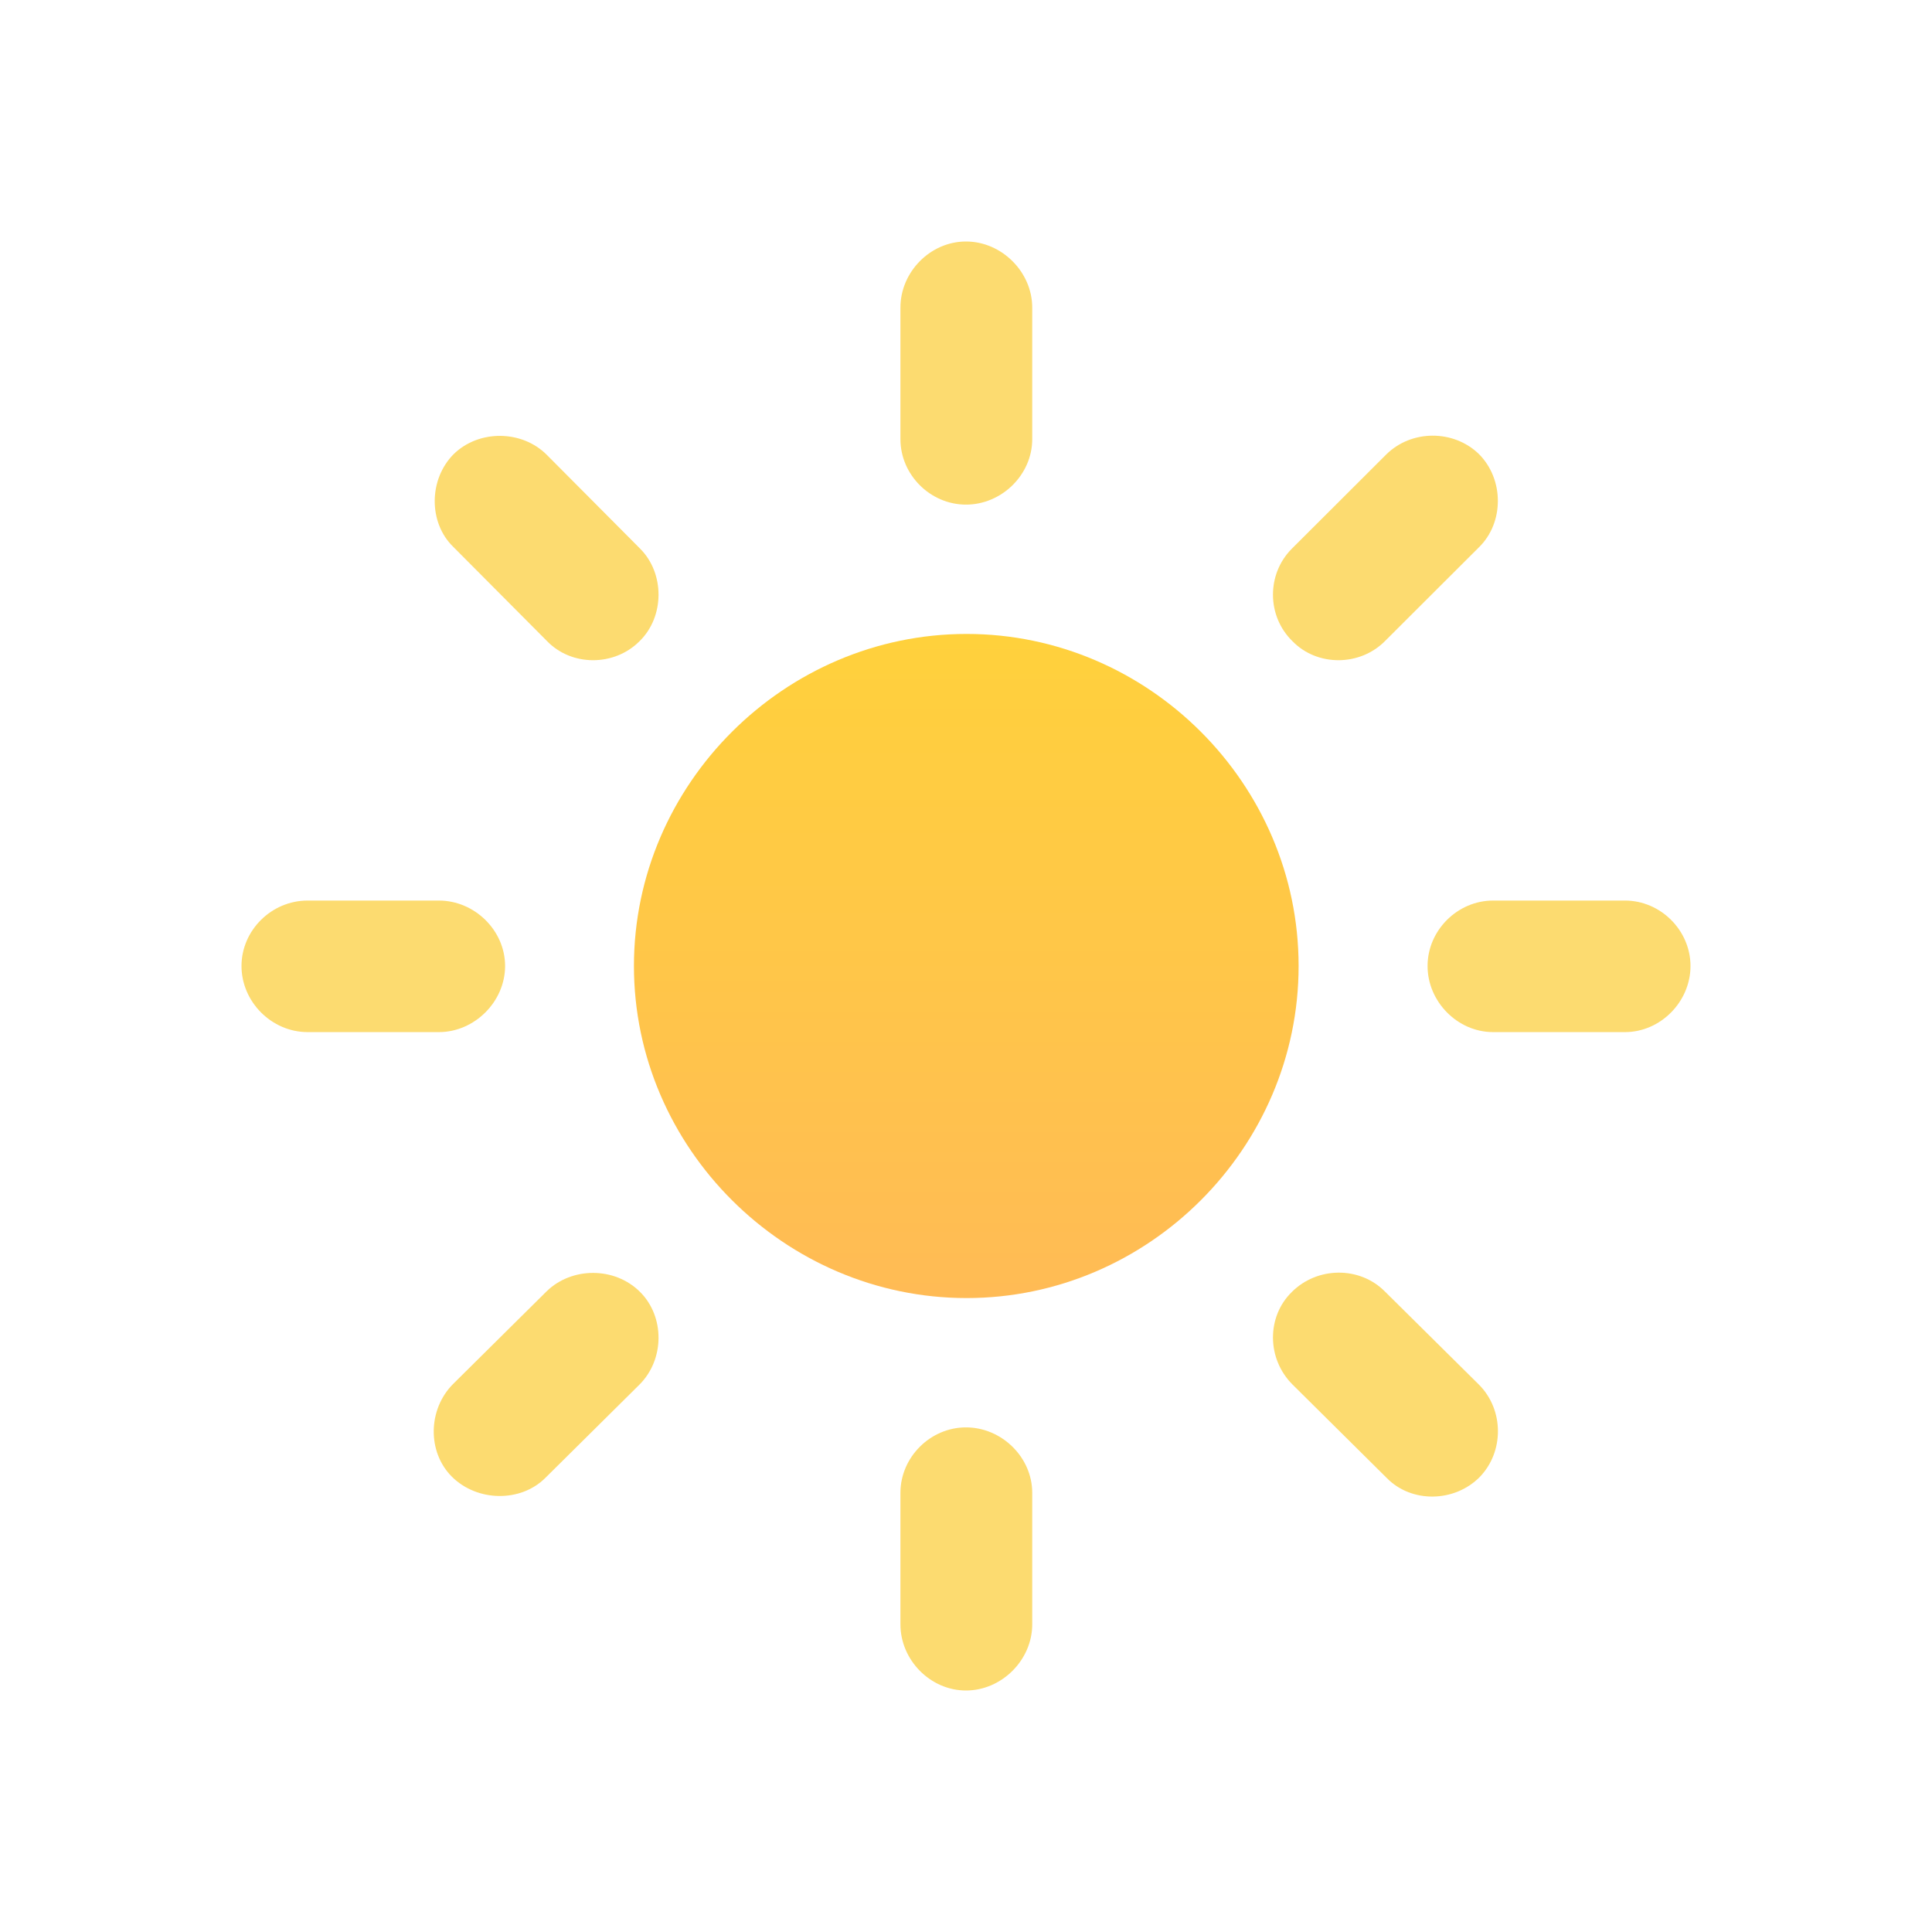<svg width="32" height="32" viewBox="0 0 32 32" fill="none" xmlns="http://www.w3.org/2000/svg">
<g opacity="0.6">
<path d="M17.097 5.095C17.097 4.504 16.591 4 16 4C15.409 4 14.914 4.504 14.914 5.095V7.274C14.914 7.864 15.409 8.358 16 8.358C16.591 8.358 17.097 7.864 17.097 7.274V5.095Z" fill="#FAC310"/>
<path d="M21.398 9.087C20.978 9.506 20.978 10.204 21.409 10.622C21.817 11.041 22.527 11.041 22.946 10.612L24.495 9.066C24.914 8.658 24.914 7.939 24.495 7.52C24.075 7.113 23.376 7.113 22.957 7.531L21.398 9.087Z" fill="#FAC310"/>
<path d="M9.054 10.612C9.462 11.041 10.172 11.041 10.591 10.622C11.011 10.214 11.011 9.495 10.602 9.087L9.054 7.531C8.645 7.123 7.936 7.112 7.516 7.52C7.097 7.939 7.097 8.658 7.505 9.055L9.054 10.612Z" fill="#FAC310"/>
<path d="M26.914 17.095C27.505 17.095 28 16.59 28 16C28 15.41 27.505 14.916 26.914 14.916H24.731C24.14 14.916 23.645 15.41 23.645 16C23.645 16.59 24.14 17.095 24.731 17.095H26.914Z" fill="#FAC310"/>
<path d="M5.097 14.916C4.495 14.916 4 15.41 4 16C4 16.59 4.495 17.095 5.097 17.095H7.269C7.86 17.095 8.366 16.59 8.366 16C8.366 15.41 7.86 14.916 7.269 14.916H5.097Z" fill="#FAC310"/>
<path d="M22.935 21.388C22.516 20.969 21.817 20.98 21.398 21.398C20.978 21.806 20.978 22.504 21.409 22.933L22.968 24.479C23.376 24.898 24.086 24.887 24.505 24.468C24.914 24.05 24.914 23.352 24.495 22.933L22.935 21.388Z" fill="#FAC310"/>
<path d="M7.505 22.923C7.086 23.342 7.075 24.05 7.484 24.458C7.903 24.876 8.624 24.887 9.032 24.479L10.591 22.934C11.011 22.515 11.011 21.807 10.602 21.399C10.183 20.98 9.473 20.98 9.054 21.388L7.505 22.923Z" fill="#FAC310"/>
<path d="M17.097 24.726V26.905C17.097 27.495 16.591 28 16 28C15.409 28 14.914 27.495 14.914 26.905V24.726C14.914 24.136 15.409 23.642 16 23.642C16.591 23.642 17.097 24.136 17.097 24.726Z" fill="#FAC310"/>
</g>
<path d="M16.01 10.5C12.999 10.5 10.5 12.984 10.5 16C10.5 19.016 12.999 21.5 16.01 21.5C19.021 21.5 21.509 19.016 21.509 16C21.509 12.984 19.021 10.5 16.01 10.5Z" fill="url(#paint0_linear_562_74607)"/>
<defs>
<linearGradient id="paint0_linear_562_74607" x1="15.789" y1="10.5" x2="15.789" y2="21.5" gradientUnits="userSpaceOnUse">
<stop stop-color="#FFD13C"/>
<stop offset="1" stop-color="#FFBB55"/>
</linearGradient>
</defs>
</svg>
